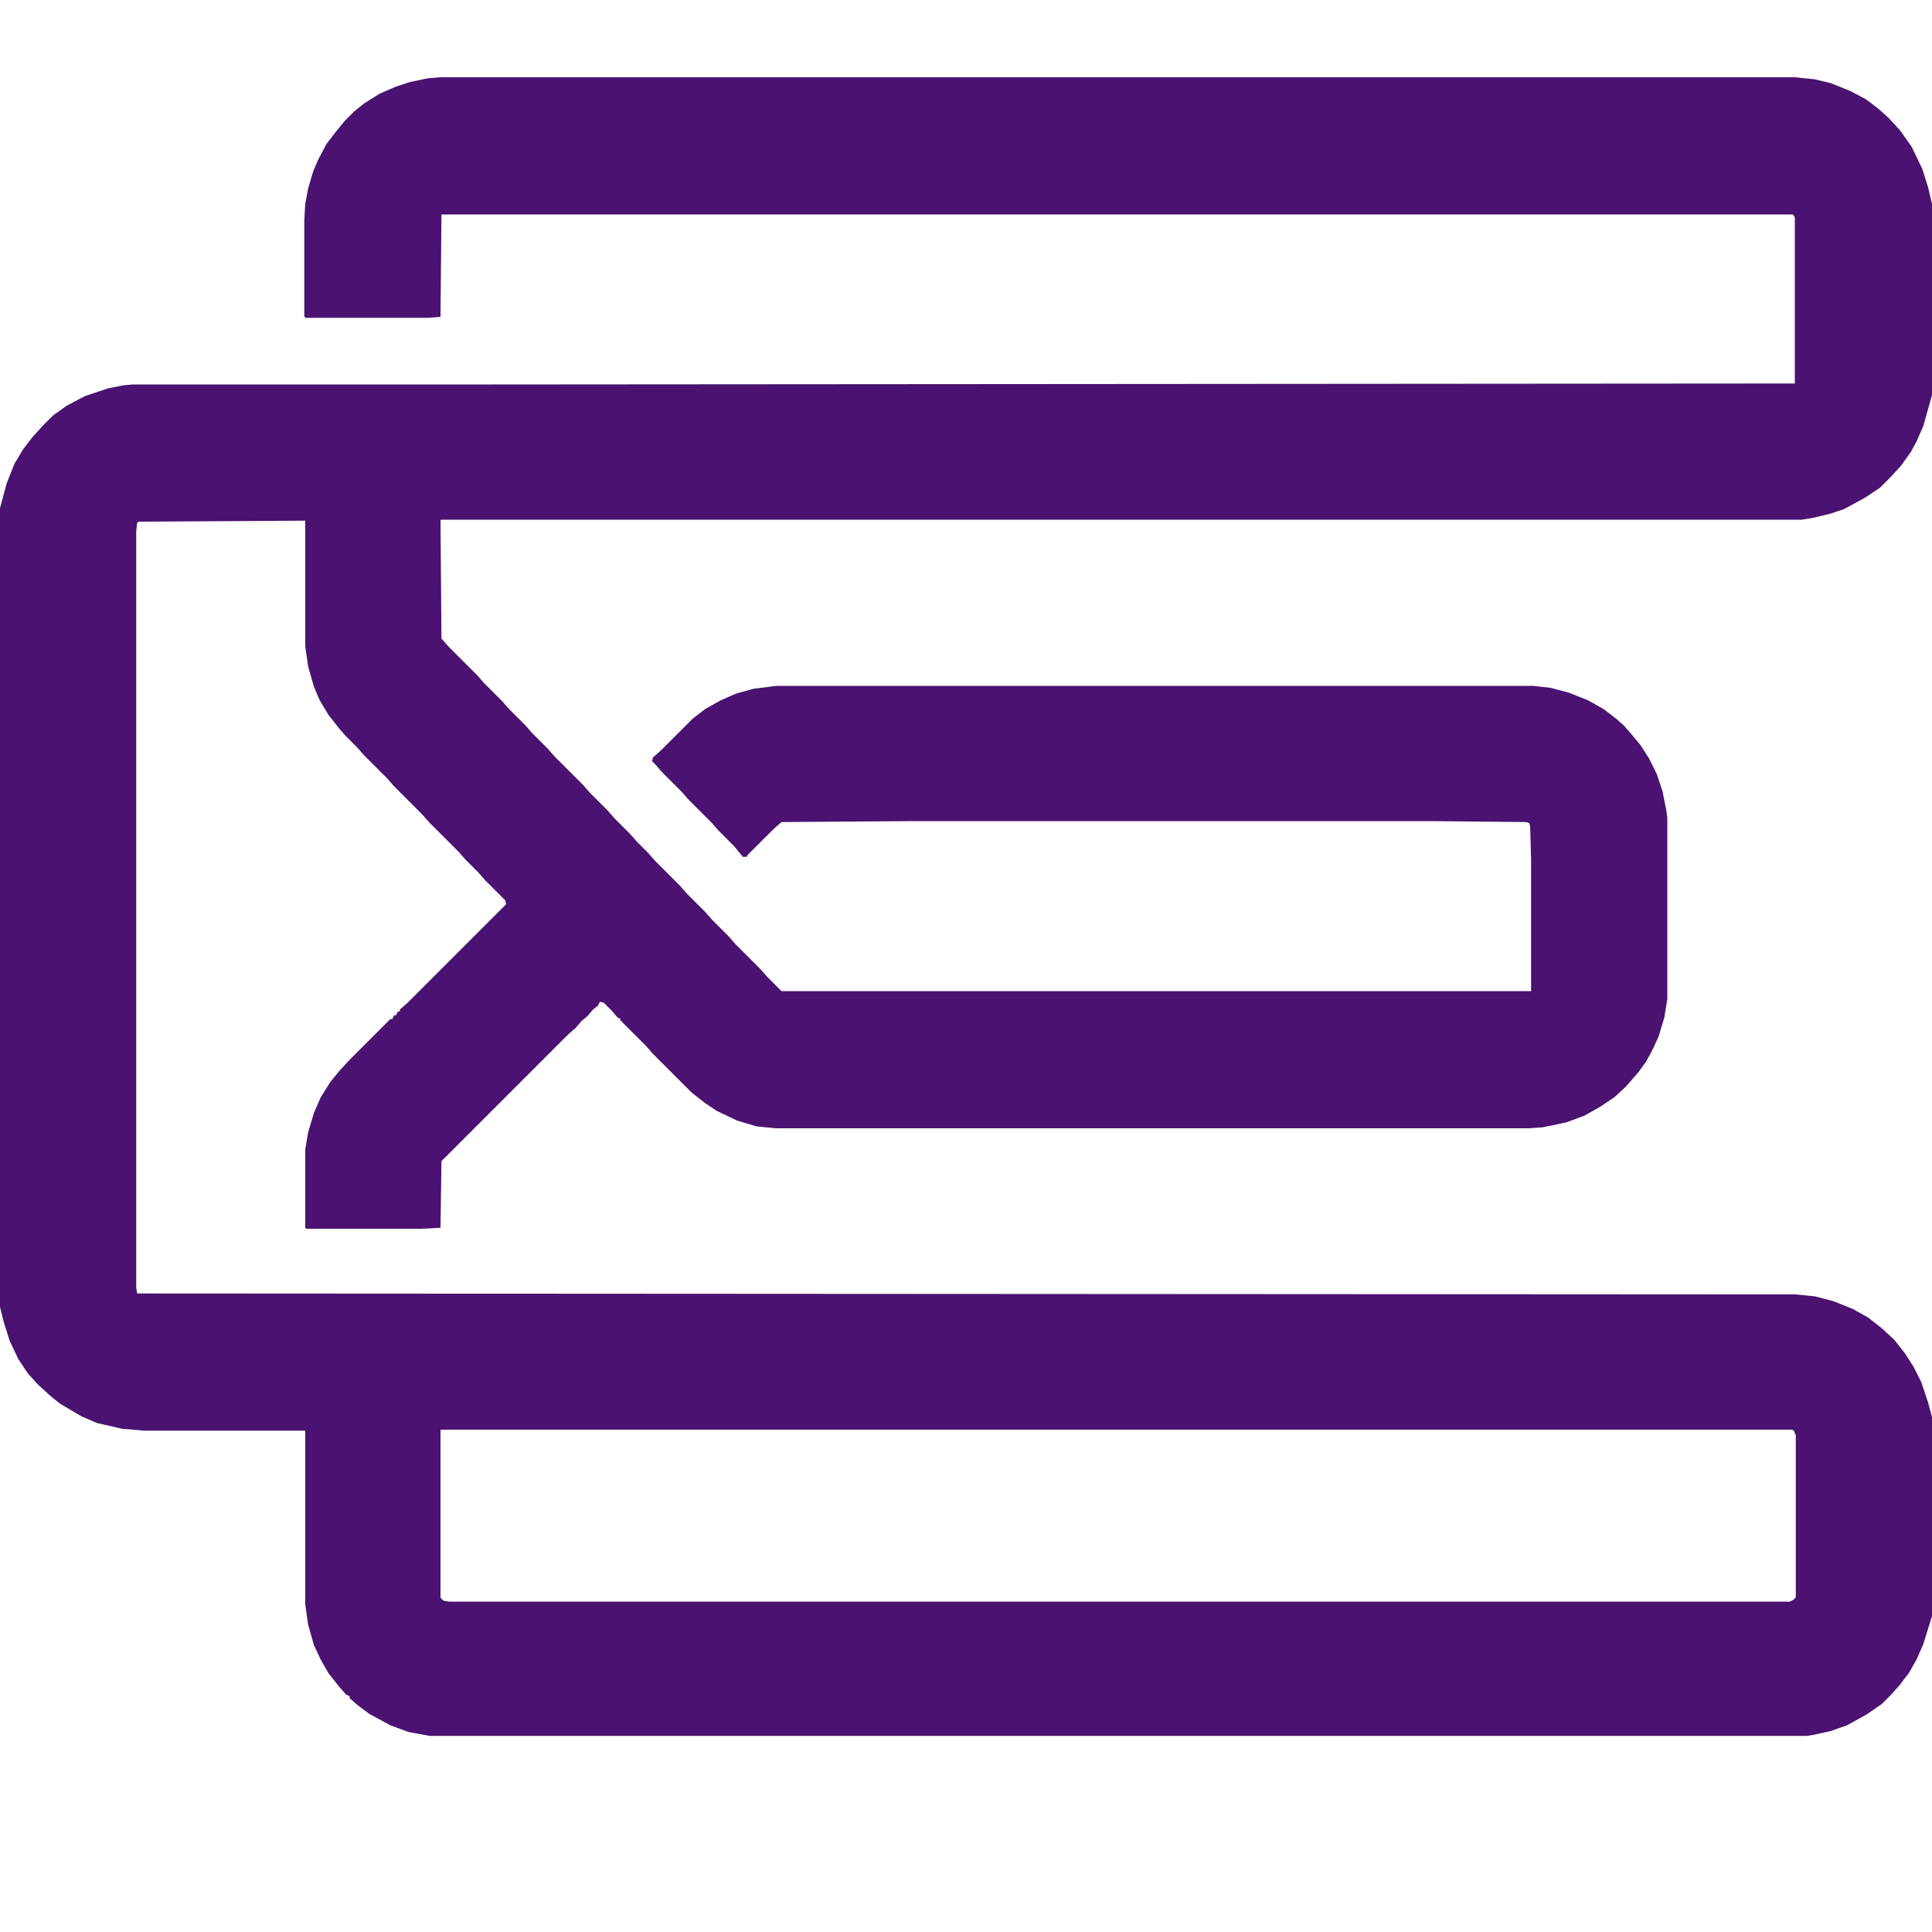 <?xml version="1.0" encoding="UTF-8"?>
<svg version="1.1" viewBox="0 0 2000 2000" width="1280" height="1280" xmlns="http://www.w3.org/2000/svg">
<path transform="translate(456,80)" d="m0 0h1402l20 2 17 4 20 8 17 9 13 10 10 9 12 13 12 17 11 23 6 19 4 17v198l-9 32-7 16-6 11-10 14-11 12-11 11-15 10-22 12-15 5-17 4-12 2h-1409l1 123 7 8 30 30 7 8 19 19 7 8 17 17 7 8 16 16 7 8 30 30 7 8 18 18 7 8 16 16 7 8 12 12 7 8 26 26 7 8 19 19 7 8 17 17 7 8 26 26 7 8 15 15h776v-136l-1-35-1-3-3-1-101-1h-532l-138 1-8 7-27 27-1 2h-4l-9-11-16-16-7-8-24-24-7-8-20-20-7-8-4-4 1-4 8-7 33-33 13-10 16-9 16-7 18-5 24-3h783l18 2 19 5 20 8 16 9 13 10 8 7 7 8 10 12 9 14 8 16 6 18 4 20 1 8v187l-3 19-6 20-7 15-6 11-8 11-13 15-12 11-15 10-16 9-19 7-24 5-15 1h-779l-20-2-20-6-21-10-12-8-14-11-40-40-7-8-27-27v-2h-2l-7-8-8-8-4-1-2 4-5 4-6 7-6 5-6 7-8 7-131 131-1 69-20 1h-119l-1-1v-81l3-18 6-20 7-16 10-16 9-11 11-12 42-42h2l2-4h2l2-4h2v-2l8-7 102-102-1-4-21-21-7-8-13-13-7-8-31-31-7-8-29-29-7-8-24-24-7-8-12-12-7-8-11-14-9-15-6-14-6-21-3-21v-130l-172 1-2 1-1 9v783l1 6 1717 1 20 2 19 5 20 8 16 9 14 11 13 12 11 14 9 14 8 16 7 21 4 15v206l-9 29-7 16-8 14-10 13-9 10-9 9-16 11-20 11-17 6-18 4-7 1h-1425l-22-4-19-7-22-12-12-9-8-7v-2l-4-2-7-8-11-14-8-14-7-15-6-21-3-21v-180h-167l-23-2-26-6-16-7-22-13-11-9-12-11-10-11-10-15-9-19-6-19-4-16v-827l7-26 8-20 9-15 10-13 11-12 10-10 14-10 19-10 24-8 15-3 10-1h371l1350-1v-172l-2-3h-1399l-1 106-13 1h-127l-1-2v-99l1-17 3-16 5-17 5-12 9-17 10-13 9-11 10-10 10-8 16-10 16-7 15-5 19-4zm0 1400v174l3 3 6 1h1388l5-3 1-2v-167l-2-5-2-1z" fill="#4B1271"/>
</svg>

